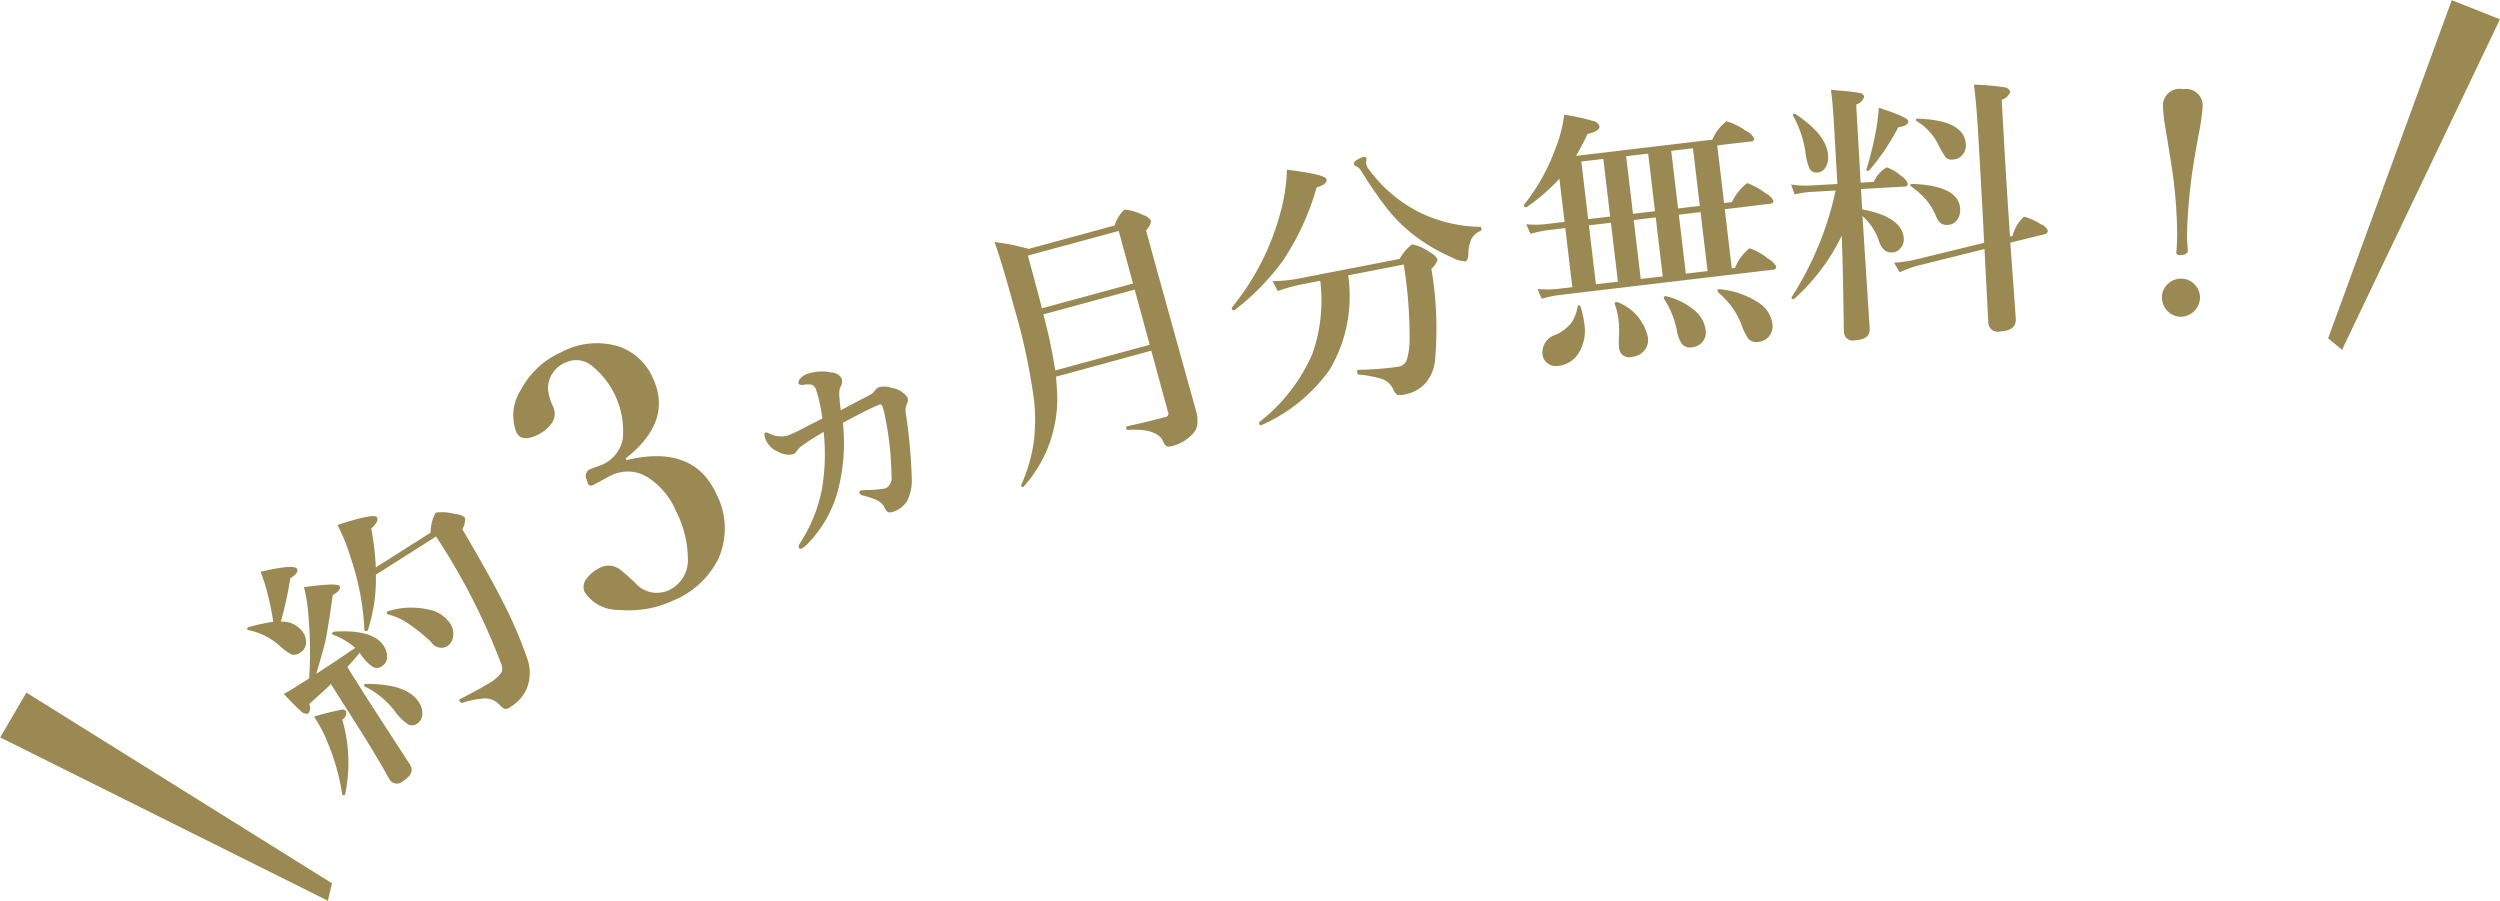 <svg id="_3month_free.svg" data-name="3month_free.svg" xmlns="http://www.w3.org/2000/svg" width="164.531" height="59.28" viewBox="0 0 164.531 59.28">
  <defs>
    <style>
      .cls-1 {
        fill: #9a8953;
        fill-rule: evenodd;
      }
    </style>
  </defs>
  <path id="_約3ヵ月分無料_" data-name="　　　　　約3ヵ月分無料！" class="cls-1" d="M306.441,5206.02c-0.277.18-.553,0.34-0.828,0.49,0.511,0.54.879,0.91,1.1,1.1a0.5,0.5,0,0,0,.509.19,0.58,0.58,0,0,0,.066-0.63c0.636-.56,1.112-1,1.428-1.31l1.858,2.93q1.214,1.92,2.005,3.36a0.574,0.574,0,0,0,.9.08q0.8-.51.435-1.08l-2.788-4.3-1.331-2.11c0.367-.4.636-0.71,0.809-0.94l0.123,0.17a2.843,2.843,0,0,0,.762.77,0.535,0.535,0,0,0,.587-0.06,0.694,0.694,0,0,0,.331-0.51,1.233,1.233,0,0,0-.217-0.82c-0.471-.74-1.564-1.05-3.28-0.94a0.089,0.089,0,0,0-.042.02q-0.111.075-.06,0.15a0.183,0.183,0,0,0,.027.03,4.432,4.432,0,0,1,1.479.87c-1.133.77-1.987,1.34-2.561,1.7q0.454-1.515.607-2.19c0.1-.47.262-1.47,0.479-2.99l0.089-.05c0.331-.21.452-0.39,0.361-0.54s-0.882-.13-2.345.07a10.792,10.792,0,0,1,.3,2,26.255,26.255,0,0,1,.039,4.01Zm9.194-9.87a42.389,42.389,0,0,1,4.311,8.44,0.669,0.669,0,0,1-.018.53,2.859,2.859,0,0,1-.9.74c-0.287.18-.9,0.52-1.835,1-0.039.02-.034,0.08,0.016,0.15s0.094,0.11.139,0.09a6.431,6.431,0,0,1,1.5-.3,1.317,1.317,0,0,1,.968.43,0.916,0.916,0,0,0,.335.26,0.464,0.464,0,0,0,.371-0.12,2.645,2.645,0,0,0,1.056-1.15,2.771,2.771,0,0,0,.036-2.1,28.137,28.137,0,0,0-1.548-3.61q-0.9-1.785-2.7-4.84a1.3,1.3,0,0,0,.18-0.75,1.044,1.044,0,0,0-.669-0.25,3.009,3.009,0,0,0-1.266-.09,2.867,2.867,0,0,0-.34,1.32l-3.6,2.28a18.044,18.044,0,0,0-.3-2.56c0.357-.32.481-0.57,0.371-0.74q-0.174-.285-2.592.51a12.487,12.487,0,0,1,.879,2.19,17.143,17.143,0,0,1,.89,4.72,0.033,0.033,0,0,0,.007.02c0.041,0.07.106,0.07,0.195,0.02a0.11,0.11,0,0,0,.035-0.05,10.95,10.95,0,0,0,.52-3.63Zm-12.352,5.97c-0.083.04-.1,0.09-0.054,0.16a0.056,0.056,0,0,0,.05.03,4.379,4.379,0,0,1,2.042,1.01,3.874,3.874,0,0,0,.791.59,0.692,0.692,0,0,0,.6-0.13,0.77,0.77,0,0,0,.358-0.52,1.152,1.152,0,0,0-.2-0.82,1.652,1.652,0,0,0-1.45-.69,23.224,23.224,0,0,0,.62-2.85q0.6-.375.441-0.63c-0.129-.21-0.929-0.14-2.4.2a8,8,0,0,1,.366,1.07,18.37,18.37,0,0,1,.475,2.22,12.315,12.315,0,0,0-1.635.36h0Zm11.776-1.18a5.049,5.049,0,0,0-2.6.13,0.014,0.014,0,0,1-.015.01,0.1,0.1,0,0,0-.032.15,0.107,0.107,0,0,0,.047.04,4.3,4.3,0,0,1,1.265.55,12.187,12.187,0,0,1,1.6,1.28,0.781,0.781,0,0,0,1.033.28,0.874,0.874,0,0,0,.4-0.63,1.27,1.27,0,0,0-.206-0.9,2.211,2.211,0,0,0-1.495-.91h0Zm-4.052,4.91a0.1,0.1,0,0,0-.054.02,0.086,0.086,0,0,0-.042.13,0.039,0.039,0,0,0,.034.02,5.493,5.493,0,0,1,1.978,1.63,3.764,3.764,0,0,0,.82.83,0.548,0.548,0,0,0,.624,0,0.785,0.785,0,0,0,.362-0.56,1.3,1.3,0,0,0-.226-0.87q-0.777-1.215-3.5-1.2h0Zm-1.649,1.71a17.42,17.42,0,0,0-1.744.44,2.553,2.553,0,0,0,.148.25,8.325,8.325,0,0,1,.73,1.44,14.3,14.3,0,0,1,.963,3.4,0.076,0.076,0,0,0,.006.03,0.1,0.1,0,0,0,.158.03,0.054,0.054,0,0,0,.035-0.04,10.137,10.137,0,0,0-.191-4.91,0.5,0.5,0,0,0,.247-0.57,0.33,0.33,0,0,0-.352-0.07h0Zm18.758-16.55q3.105-2.445,1.8-5.26a3.763,3.763,0,0,0-2.294-2.12,4.943,4.943,0,0,0-3.749.39,5.5,5.5,0,0,0-2.628,2.43,3.132,3.132,0,0,0-.336,2.81c0.217,0.47.658,0.54,1.324,0.24a2.45,2.45,0,0,0,.987-0.77,1.088,1.088,0,0,0,.121-1.13,3.34,3.34,0,0,1-.339-1.18,1.851,1.851,0,0,1,1.182-1.73,1.622,1.622,0,0,1,1.667.19,5.536,5.536,0,0,1,2.076,4.82,2.309,2.309,0,0,1-1.328,1.71l-0.859.32a0.5,0.5,0,0,0-.182.69,1.352,1.352,0,0,0,.072.24,0.228,0.228,0,0,0,.343.1c0.092-.05.41-0.21,0.953-0.51a2.126,2.126,0,0,1,.218-0.11,2.444,2.444,0,0,1,2.476.15,4.888,4.888,0,0,1,1.8,2.17,7.048,7.048,0,0,1,.788,3.11,2.186,2.186,0,0,1-1.245,2.11,1.886,1.886,0,0,1-2.256-.52q-0.807-.735-0.895-0.78a1.237,1.237,0,0,0-1.267-.23,2.4,2.4,0,0,0-.986.75,0.858,0.858,0,0,0-.142.91,2.638,2.638,0,0,0,2.264,1.17,6.943,6.943,0,0,0,3.593-.63,5.747,5.747,0,0,0,2.935-2.72,4.92,4.92,0,0,0-.145-4.32q-1.508-3.24-5.893-2.19Zm14.058-4.23a1.151,1.151,0,0,1,.073-0.47,0.659,0.659,0,0,0,.083-0.56,0.831,0.831,0,0,0-.7-0.4,2.983,2.983,0,0,0-1.541.09,1.013,1.013,0,0,0-.534.38,0.356,0.356,0,0,0-.061.29,0.492,0.492,0,0,0,.4.04,2.156,2.156,0,0,1,.442,0,0.525,0.525,0,0,1,.314.35,10.5,10.5,0,0,1,.408,1.88q-0.227.12-.873,0.45-0.559.285-.819,0.42c-0.311.14-.5,0.22-0.566,0.25a1.7,1.7,0,0,1-1.258-.14,0.327,0.327,0,0,0-.232-0.05c-0.088.04-.085,0.18,0.01,0.44a1.44,1.44,0,0,0,.814.81,1.375,1.375,0,0,0,.972.18,0.471,0.471,0,0,0,.28-0.23,1.647,1.647,0,0,1,.438-0.41q0.442-.315,1.321-0.84a13.844,13.844,0,0,1-.113,3.77,10.025,10.025,0,0,1-1.476,3.61,0.3,0.3,0,0,0-.046.24,0.135,0.135,0,0,0,.191.06,1.382,1.382,0,0,0,.329-0.25,7.962,7.962,0,0,0,2.1-3.75,12.364,12.364,0,0,0,.28-4.27c0.768-.42,1.5-0.8,2.191-1.12l0.207-.08a0.146,0.146,0,0,1,.2.1,5.449,5.449,0,0,1,.2.8,20.335,20.335,0,0,1,.4,3.81,0.737,0.737,0,0,1-.39.8,7.328,7.328,0,0,1-1.251.11,2.6,2.6,0,0,0-.375.03,0.112,0.112,0,0,0-.089.16,0.3,0.3,0,0,0,.23.17,5.536,5.536,0,0,1,.828.27,1.088,1.088,0,0,1,.609.56,0.61,0.61,0,0,0,.2.26,0.492,0.492,0,0,0,.354-0.02,1.736,1.736,0,0,0,.9-0.68,3.073,3.073,0,0,0,.319-1.53,35.772,35.772,0,0,0-.387-4.25,1.1,1.1,0,0,1,.065-0.64,0.523,0.523,0,0,0,.043-0.42,1.512,1.512,0,0,0-1.036-.63,1.412,1.412,0,0,0-.822-0.05,0.644,0.644,0,0,0-.3.24,0.864,0.864,0,0,1-.323.27l-1.914,1.01c-0.053-.42-0.085-0.77-0.1-1.06h0Zm21.624,1.14a0.25,0.25,0,0,1-.233.38q-1.1.3-2.469,0.6c-0.045.01-.059,0.05-0.04,0.12a0.121,0.121,0,0,0,.1.11c1.3-.07,2.074.18,2.329,0.76a0.84,0.84,0,0,0,.211.31,0.6,0.6,0,0,0,.4-0.01,2.689,2.689,0,0,0,1.262-.72,1.2,1.2,0,0,0,.373-0.64,2.267,2.267,0,0,0-.1-1.02l-2.74-9.87-0.531-1.95a0.961,0.961,0,0,0,.33-0.62,0.913,0.913,0,0,0-.551-0.39,3.388,3.388,0,0,0-1.2-.35,2.457,2.457,0,0,0-.644,1.05l-5.665,1.54a14.579,14.579,0,0,0-2.237-.45c0.369,1.06.805,2.52,1.308,4.37a40.058,40.058,0,0,1,1.3,6.13,11.866,11.866,0,0,1-.04,2.73,10.36,10.36,0,0,1-.823,2.77,0.109,0.109,0,0,0,0,.04,0.107,0.107,0,0,0,.146.07,0.079,0.079,0,0,0,.047-0.04,8.662,8.662,0,0,0,2.168-6.35l-0.06-.86,6.267-1.71Zm-7.412-2.7a33.449,33.449,0,0,0-.784-3.69l6.013-1.63,0.988,3.63Zm-0.876-4.09q-0.234-.93-0.74-2.79l-0.185-.68,5.979-1.62,0.942,3.46Zm23.812-2.88a30.018,30.018,0,0,1,.383,5.06,4.789,4.789,0,0,1-.177,1.2,0.683,0.683,0,0,1-.53.46,20.875,20.875,0,0,1-2.68.21c-0.06,0-.077.07-0.051,0.2a0.108,0.108,0,0,0,.075.11,7.056,7.056,0,0,1,1.534.29,1.263,1.263,0,0,1,.745.66,0.825,0.825,0,0,0,.26.37,0.885,0.885,0,0,0,.491-0.01,2.361,2.361,0,0,0,1.423-.79,2.774,2.774,0,0,0,.576-1.36,23.364,23.364,0,0,0-.232-6.13,1.1,1.1,0,0,0,.408-0.61,1.172,1.172,0,0,0-.531-0.48,2.838,2.838,0,0,0-1.147-.51,3.034,3.034,0,0,0-.816.96l-6.695,1.3a8.825,8.825,0,0,1-1.662.16l0.336,0.66a9.353,9.353,0,0,1,1.457-.42l1.337-.26a10.547,10.547,0,0,1-.522,4.82,11.491,11.491,0,0,1-3.489,4.48,0.079,0.079,0,0,0-.014.07c0.023,0.12.073,0.16,0.15,0.13a10.857,10.857,0,0,0,4.5-3.66,9.471,9.471,0,0,0,1.213-6.2Zm0.934-3.49a9.265,9.265,0,0,1-3.235-2.78,0.954,0.954,0,0,1-.179-0.37l0.024-.33a0.147,0.147,0,0,0-.2-0.11,1.174,1.174,0,0,0-.387.18,0.363,0.363,0,0,0-.241.28,0.226,0.226,0,0,0,.175.16,0.891,0.891,0,0,1,.295.27,25.992,25.992,0,0,0,1.8,2.61,10.407,10.407,0,0,0,2,1.88,12.205,12.205,0,0,0,2.222,1.25,1.868,1.868,0,0,0,.852.24c0.121-.02.186-0.21,0.194-0.56a2.5,2.5,0,0,1,.2-0.91,1.137,1.137,0,0,1,.6-0.53,0.136,0.136,0,0,0,.047-0.17c-0.013-.07-0.038-0.1-0.073-0.1a9.485,9.485,0,0,1-4.108-1.01h0Zm-8.621-2.75a11.868,11.868,0,0,1-.413,2.76,16.63,16.63,0,0,1-3.212,6.31,0.065,0.065,0,0,0-.009.05,0.134,0.134,0,0,0,.168.13,0.1,0.1,0,0,0,.024-0.01,15.978,15.978,0,0,0,3.174-3.25,17.058,17.058,0,0,0,2.222-4.83c0.476-.13.693-0.31,0.649-0.53s-0.908-.42-2.6-0.63h0Zm19.778-2.35c0.551-.13.814-0.3,0.787-0.52a0.534,0.534,0,0,0-.429-0.34,13.22,13.22,0,0,0-1.889-.41,8.926,8.926,0,0,1-.543,2.14,13.36,13.36,0,0,1-2.091,3.78,0.05,0.05,0,0,0-.013.04,0.127,0.127,0,0,0,.157.13,0.106,0.106,0,0,0,.025-0.01,12.862,12.862,0,0,0,2.15-1.87l0.338,2.84-1.248.15a5.974,5.974,0,0,1-1.273.01l0.278,0.63a8.133,8.133,0,0,1,1.044-.23l1.248-.15,0.461,3.89-0.934.11a6.744,6.744,0,0,1-1.353.01l0.271,0.64a8.033,8.033,0,0,1,1.131-.24l14.087-1.67a0.194,0.194,0,0,0,.214-0.22,1.435,1.435,0,0,0-.55-0.52,3.769,3.769,0,0,0-1.2-.67,3.037,3.037,0,0,0-.953,1.29l-0.218.02-0.461-3.88,2.984-.36c0.157-.02.229-0.08,0.215-0.2a1.091,1.091,0,0,0-.529-0.5,4.282,4.282,0,0,0-1.2-.66,3.5,3.5,0,0,0-1,1.25l-0.515.06-0.45-3.79,2.217-.26a0.191,0.191,0,0,0,.214-0.21,1.255,1.255,0,0,0-.563-0.5,4.124,4.124,0,0,0-1.261-.62,2.97,2.97,0,0,0-.927,1.21l-8.972,1.07q0.361-.615.759-1.44h0Zm6.473,9.19-0.461-3.88,1.431-.17,0.461,3.88Zm-0.51-4.29-0.45-3.79,1.431-.17,0.45,3.79Zm-2.457,4.64-0.462-3.88,1.449-.17,0.461,3.88Zm-0.51-4.29-0.451-3.79,1.449-.17,0.45,3.79Zm-2.44,4.64-0.462-3.88,1.449-.17,0.461,3.88Zm-0.511-4.29-0.449-3.79,1.448-.17,0.45,3.79Zm11.2,5.49a5.6,5.6,0,0,0-2.582-.88c-0.078,0-.111.04-0.1,0.13a0.151,0.151,0,0,0,.024.06,7.087,7.087,0,0,1,.87.91,5.882,5.882,0,0,1,.675,1.22,3.438,3.438,0,0,0,.479.97,0.73,0.73,0,0,0,.649.18,1.041,1.041,0,0,0,.676-0.35,1.078,1.078,0,0,0,.235-0.85,1.975,1.975,0,0,0-.926-1.39h0Zm-4.126.58a4.514,4.514,0,0,0-1.96-1h-0.027a0.111,0.111,0,0,0-.106.14,0.068,0.068,0,0,0,.012.04,5.783,5.783,0,0,1,.834,2.02,2.333,2.333,0,0,0,.341.94,0.7,0.7,0,0,0,.647.23,1.065,1.065,0,0,0,.679-0.32,0.988,0.988,0,0,0,.236-0.84,1.982,1.982,0,0,0-.656-1.21h0Zm-3.4,2.61a1.11,1.11,0,0,0,.254-0.92,3.206,3.206,0,0,0-2.008-2.3,0.157,0.157,0,0,0-.072-0.01,0.387,0.387,0,0,1-.071.03,0.082,0.082,0,0,0-.029.1,4.83,4.83,0,0,1,.258,1.13,6.04,6.04,0,0,1,.025.95,4.363,4.363,0,0,0,0,.76,0.663,0.663,0,0,0,.838.65,1.206,1.206,0,0,0,.8-0.39h0Zm-4.3-3a0.073,0.073,0,0,0-.071.07,2.472,2.472,0,0,1-.434,1.11,2.747,2.747,0,0,1-1.025.76,1.208,1.208,0,0,0-.849,1.28,0.827,0.827,0,0,0,.307.57,0.9,0.9,0,0,0,.731.19,1.782,1.782,0,0,0,1.267-.73,2.793,2.793,0,0,0,.443-2.08,5.6,5.6,0,0,0-.256-1.12,0.093,0.093,0,0,0-.113-0.05h0Zm17.413-.94c0.025,1.68.041,2.58,0.048,2.69a0.571,0.571,0,0,0,.735.54c0.667-.03.987-0.29,0.959-0.77l-0.471-7.34,0-.06a3.865,3.865,0,0,1,1.068,1.6,1.42,1.42,0,0,0,.381.65,0.745,0.745,0,0,0,.545.14,0.7,0.7,0,0,0,.487-0.26,0.852,0.852,0,0,0,.236-0.64c-0.054-.95-0.968-1.6-2.742-1.93l-0.076-1.34,2.86-.16a0.189,0.189,0,0,0,.218-0.2,0.993,0.993,0,0,0-.424-0.49,2.916,2.916,0,0,0-.967-0.58,2.176,2.176,0,0,0-.851.96l-0.86.05-0.293-5.14a0.8,0.8,0,0,0,.526-0.5,0.309,0.309,0,0,0-.288-0.26q-0.3-.075-1.9-0.21c0.079,0.55.148,1.36,0.209,2.42l0.215,3.78-1.834.1a5.707,5.707,0,0,1-1.21-.07l0.231,0.66a5.847,5.847,0,0,1,1.073-.17l1.623-.09a21.073,21.073,0,0,1-2.884,7,0.065,0.065,0,0,0-.015.05,0.1,0.1,0,0,0,.12.1,0.063,0.063,0,0,0,.044-0.01,13.389,13.389,0,0,0,3.135-4.16c0.042,0.96.076,2.17,0.1,3.64h0Zm10.592-9.71-0.164-2.88a0.924,0.924,0,0,0,.569-0.52,0.454,0.454,0,0,0-.431-0.31,15.216,15.216,0,0,0-1.964-.17c0.114,0.88.21,2,.288,3.38q0.3,5.19.384,7.03l-4.507,1.1a8.378,8.378,0,0,1-1.422.21l0.37,0.63a7.3,7.3,0,0,1,1.242-.45l4.34-1.08,0.249,4.83a0.626,0.626,0,0,0,.808.59c0.7-.04,1.03-0.31,1-0.83-0.016-.28-0.053-0.83-0.11-1.64-0.127-1.7-.209-2.82-0.246-3.37l2.275-.56a0.231,0.231,0,0,0,.19-0.23,0.739,0.739,0,0,0-.456-0.42,3.721,3.721,0,0,0-1.111-.5,2.637,2.637,0,0,0-.756,1.27l-0.164.04q-0.224-3.3-.384-6.12h0Zm-5.719-1.64a0.078,0.078,0,0,0-.083.09,0.079,0.079,0,0,0,.039.07,3.681,3.681,0,0,1,1.387,1.47,6.813,6.813,0,0,0,.508.89,0.528,0.528,0,0,0,.486.17,0.826,0.826,0,0,0,.609-0.28,0.935,0.935,0,0,0,.248-0.73q-0.09-1.59-3.194-1.68h0Zm-0.354,4.29a0.088,0.088,0,0,0-.1.1,0.064,0.064,0,0,0,.039.06,5.631,5.631,0,0,1,.963.85,3.955,3.955,0,0,1,.679,1.1,1.312,1.312,0,0,0,.3.47,0.73,0.73,0,0,0,.491.12,0.757,0.757,0,0,0,.573-0.29,1.072,1.072,0,0,0,.229-0.79q-0.087-1.5-3.174-1.62h0Zm-7.684-4.61a0.066,0.066,0,0,0-.045-0.01,0.091,0.091,0,0,0-.1.11,0.061,0.061,0,0,0,.011.03,6.9,6.9,0,0,1,.831,2.54,3.488,3.488,0,0,0,.266.96,0.5,0.5,0,0,0,.515.23,0.626,0.626,0,0,0,.5-0.3,1.243,1.243,0,0,0,.192-0.8c-0.052-.93-0.777-1.84-2.173-2.76h0Zm5.506-.4a12.98,12.98,0,0,1-.174,1.44,21.556,21.556,0,0,1-.635,2.6,0.054,0.054,0,0,0-.007.02,0.094,0.094,0,0,0,.128.09,0.062,0.062,0,0,0,.06-0.03,14.515,14.515,0,0,0,1.907-2.83c0.454-.07.675-0.21,0.664-0.41-0.01-.17-0.658-0.46-1.943-0.88h0Zm18.7-.06a12.452,12.452,0,0,0,.2,1.61q0.36,2.19.377,2.34a31.7,31.7,0,0,1,.36,4.42q-0.006.7-.054,1.17a0.175,0.175,0,0,0,.174.22c0.387,0.01.581-.1,0.583-0.32a10.039,10.039,0,0,1-.052-1.17,35.448,35.448,0,0,1,.414-4.44c0.049-.33.166-1.01,0.35-2.02a14.661,14.661,0,0,0,.26-1.79,1.092,1.092,0,0,0-1.282-1.18,1.1,1.1,0,0,0-1.328,1.16h0Zm0.355,11.63a1.179,1.179,0,0,0-.421.92,1.273,1.273,0,0,0,1.256,1.27,1.294,1.294,0,0,0,1.249-1.25,1.206,1.206,0,0,0-.318-0.84,1.177,1.177,0,0,0-.911-0.42,1.22,1.22,0,0,0-.855.32h0Z" transform="translate(-286.938 -5160.84)"/>
  <path id="シェイプ_1" data-name="シェイプ 1" class="cls-1" d="M286.952,5209.37l1.722-2.95,20.111,12.55-0.268,1.15Z" transform="translate(-286.938 -5160.84)"/>
  <path id="シェイプ_1-2" data-name="シェイプ 1" class="cls-1" d="M451.463,5162.11l-3.168-1.26-8.139,22.26,0.919,0.75Z" transform="translate(-286.938 -5160.84)"/>
</svg>
